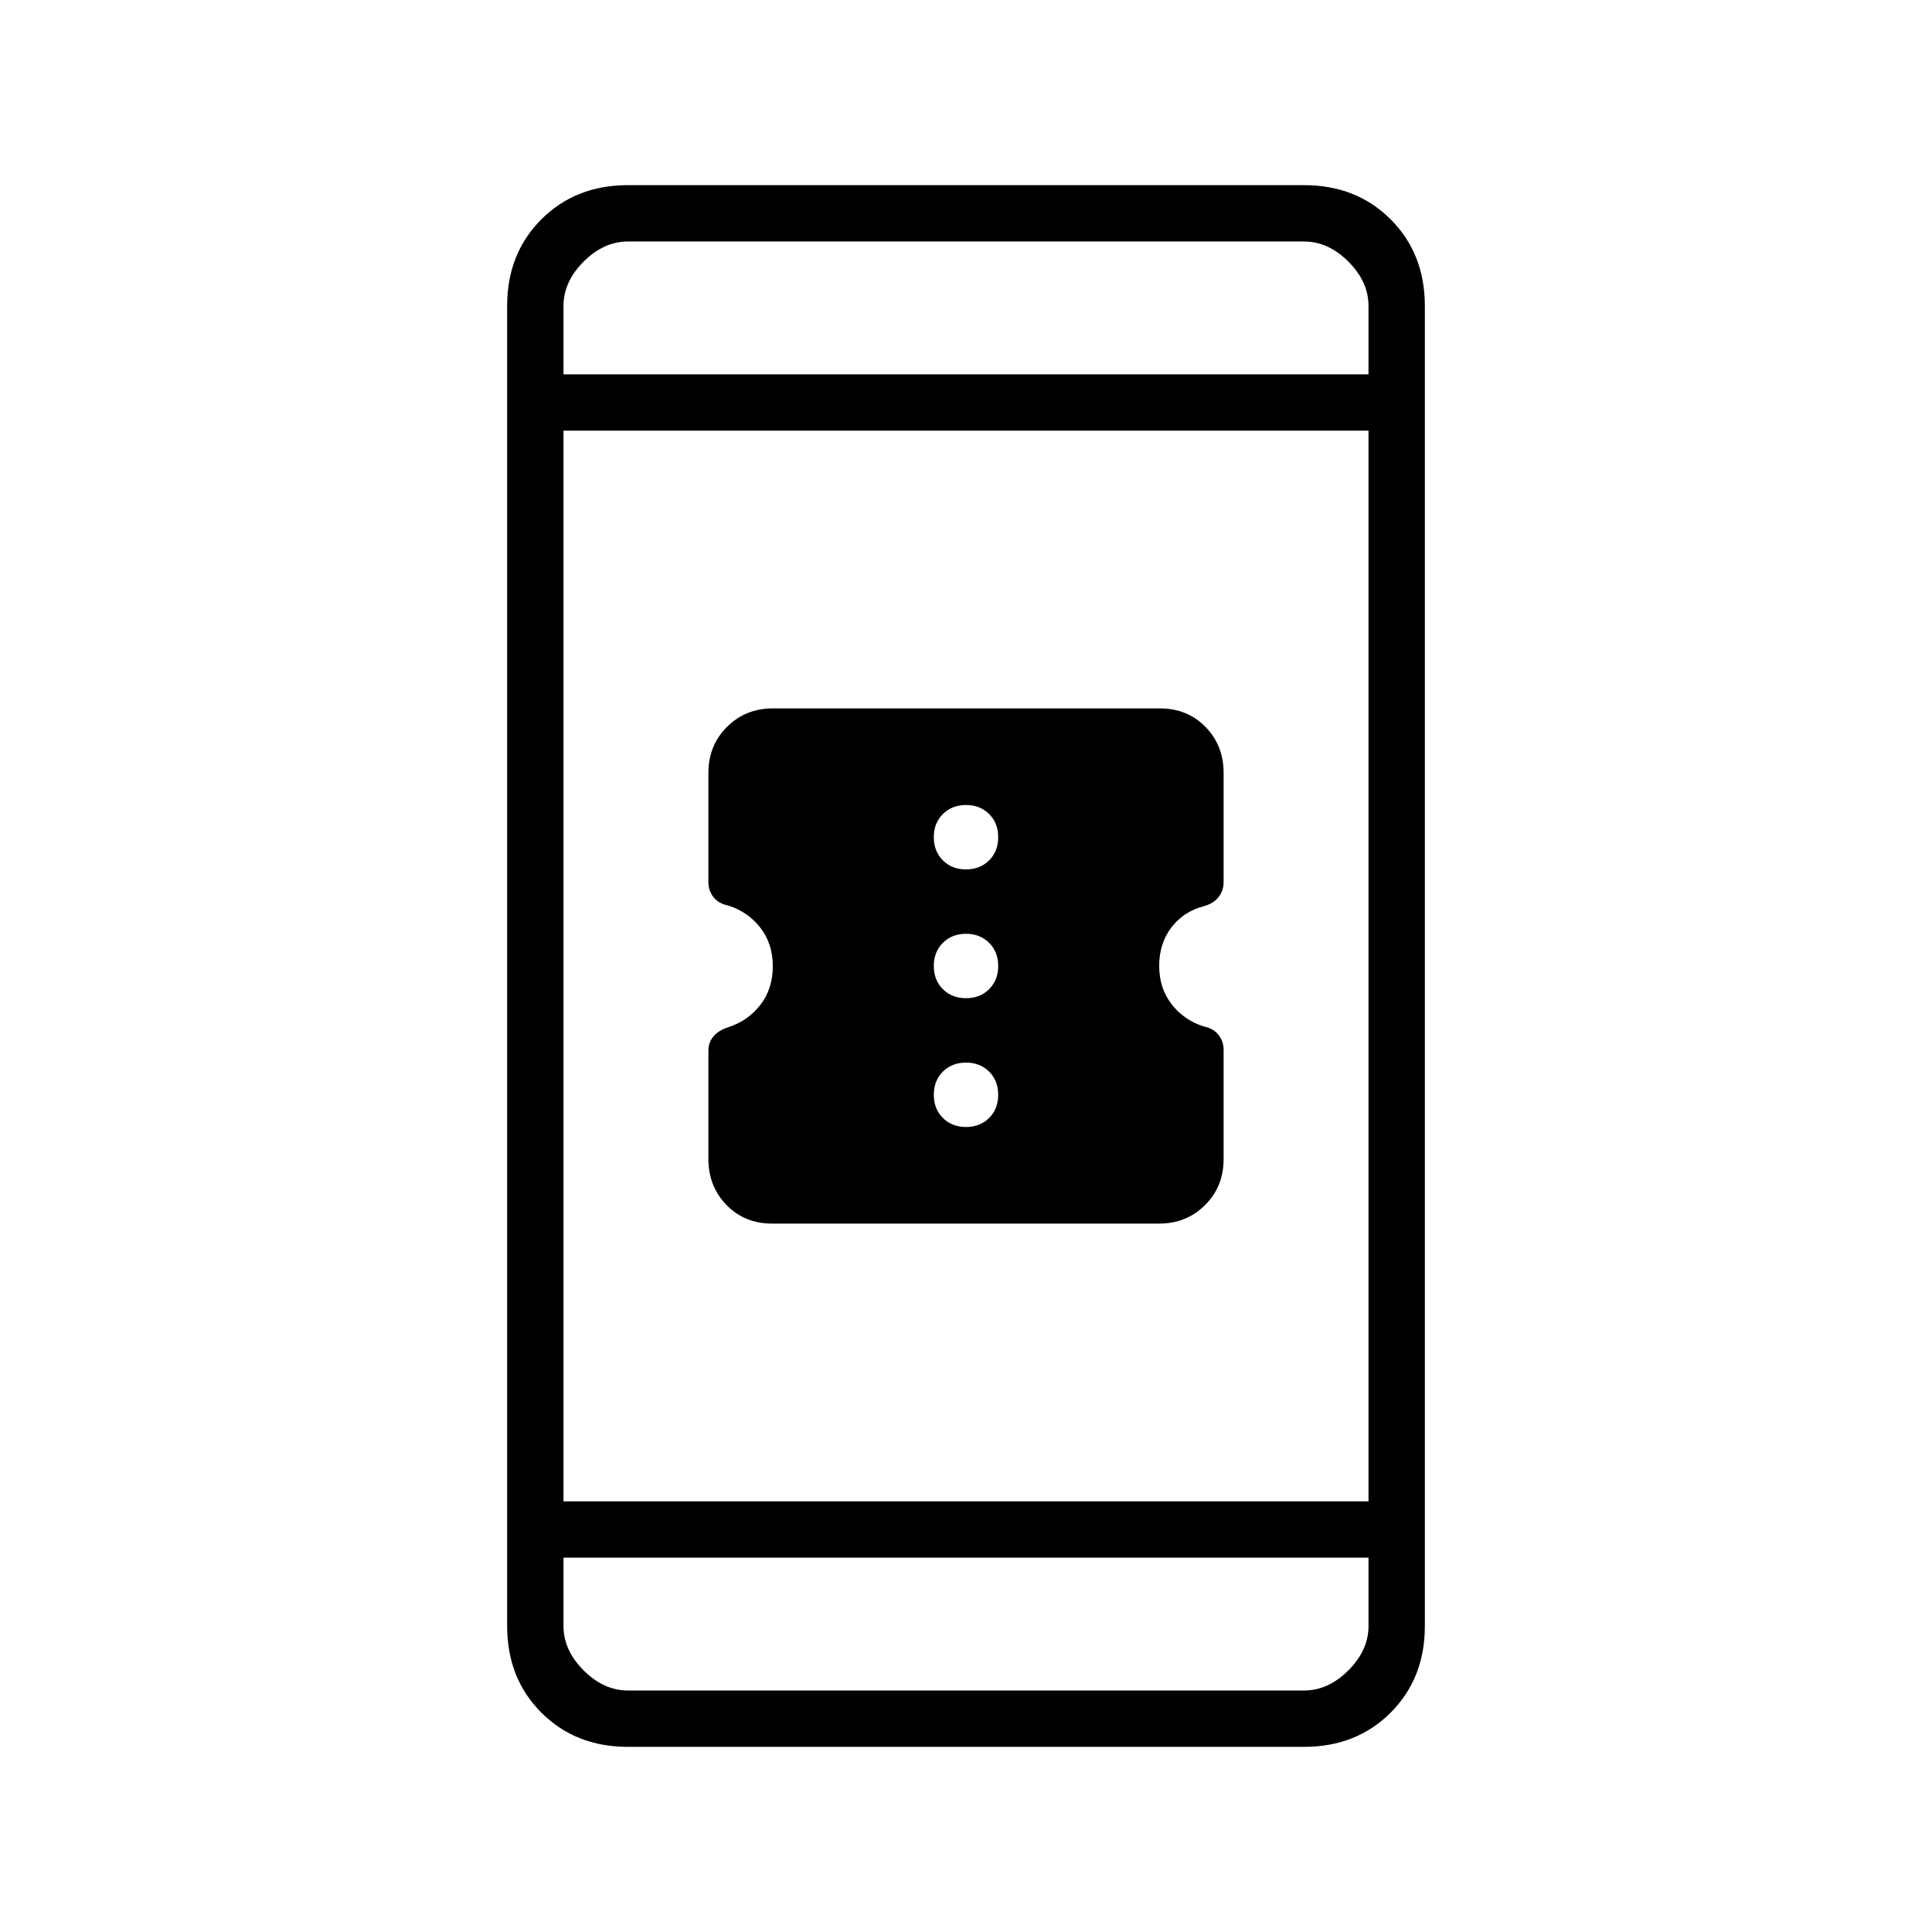 <svg xmlns="http://www.w3.org/2000/svg" height="24" viewBox="0 -960 960 960" width="24"><path d="M383.623-352Q370-352 361-361.241q-9-9.241-9-22.902v-53.839q0-4.018 2.5-7.018t7.409-4.593q9.818-3.185 15.955-11.148Q384-468.704 384-479.852t-6.111-19.065Q371.778-506.833 362-510q-5-1-7.5-4.25t-2.5-7.312V-576q0-13.6 9.215-22.8 9.216-9.2 22.839-9.2h192.323Q590-608 599-598.8q9 9.2 9 22.8v54.438q0 4.062-2.5 7.312t-7.5 4.583q-10 2.667-16 10.584-6 7.916-6 19 0 11.083 6.111 19Q588.222-453.167 598-450q5 1 7.5 4.25t2.5 7.312V-384q0 13.6-9.215 22.8-9.216 9.2-22.839 9.2H383.623ZM480-400q7 0 11.5-4.5T496-416q0-7-4.5-11.5T480-432q-7 0-11.5 4.5T464-416q0 7 4.5 11.5T480-400Zm0-64q7 0 11.5-4.5T496-480q0-7-4.5-11.5T480-496q-7 0-11.5 4.5T464-480q0 7 4.5 11.5T480-464Zm0-64q7 0 11.5-4.5T496-544q0-7-4.5-11.5T480-560q-7 0-11.5 4.5T464-544q0 7 4.5 11.5T480-528ZM312-92q-26 0-43-17t-17-43v-656q0-26 17-43t43-17h336q26 0 43 17t17 43v656q0 26-17 43t-43 17H312Zm-32-94v34q0 12 10 22t22 10h336q12 0 22-10t10-22v-34H280Zm0-28h400v-532H280v532Zm0-560h400v-34q0-12-10-22t-22-10H312q-12 0-22 10t-10 22v34Zm0 0v-66 66Zm0 588v66-66Z"/></svg>